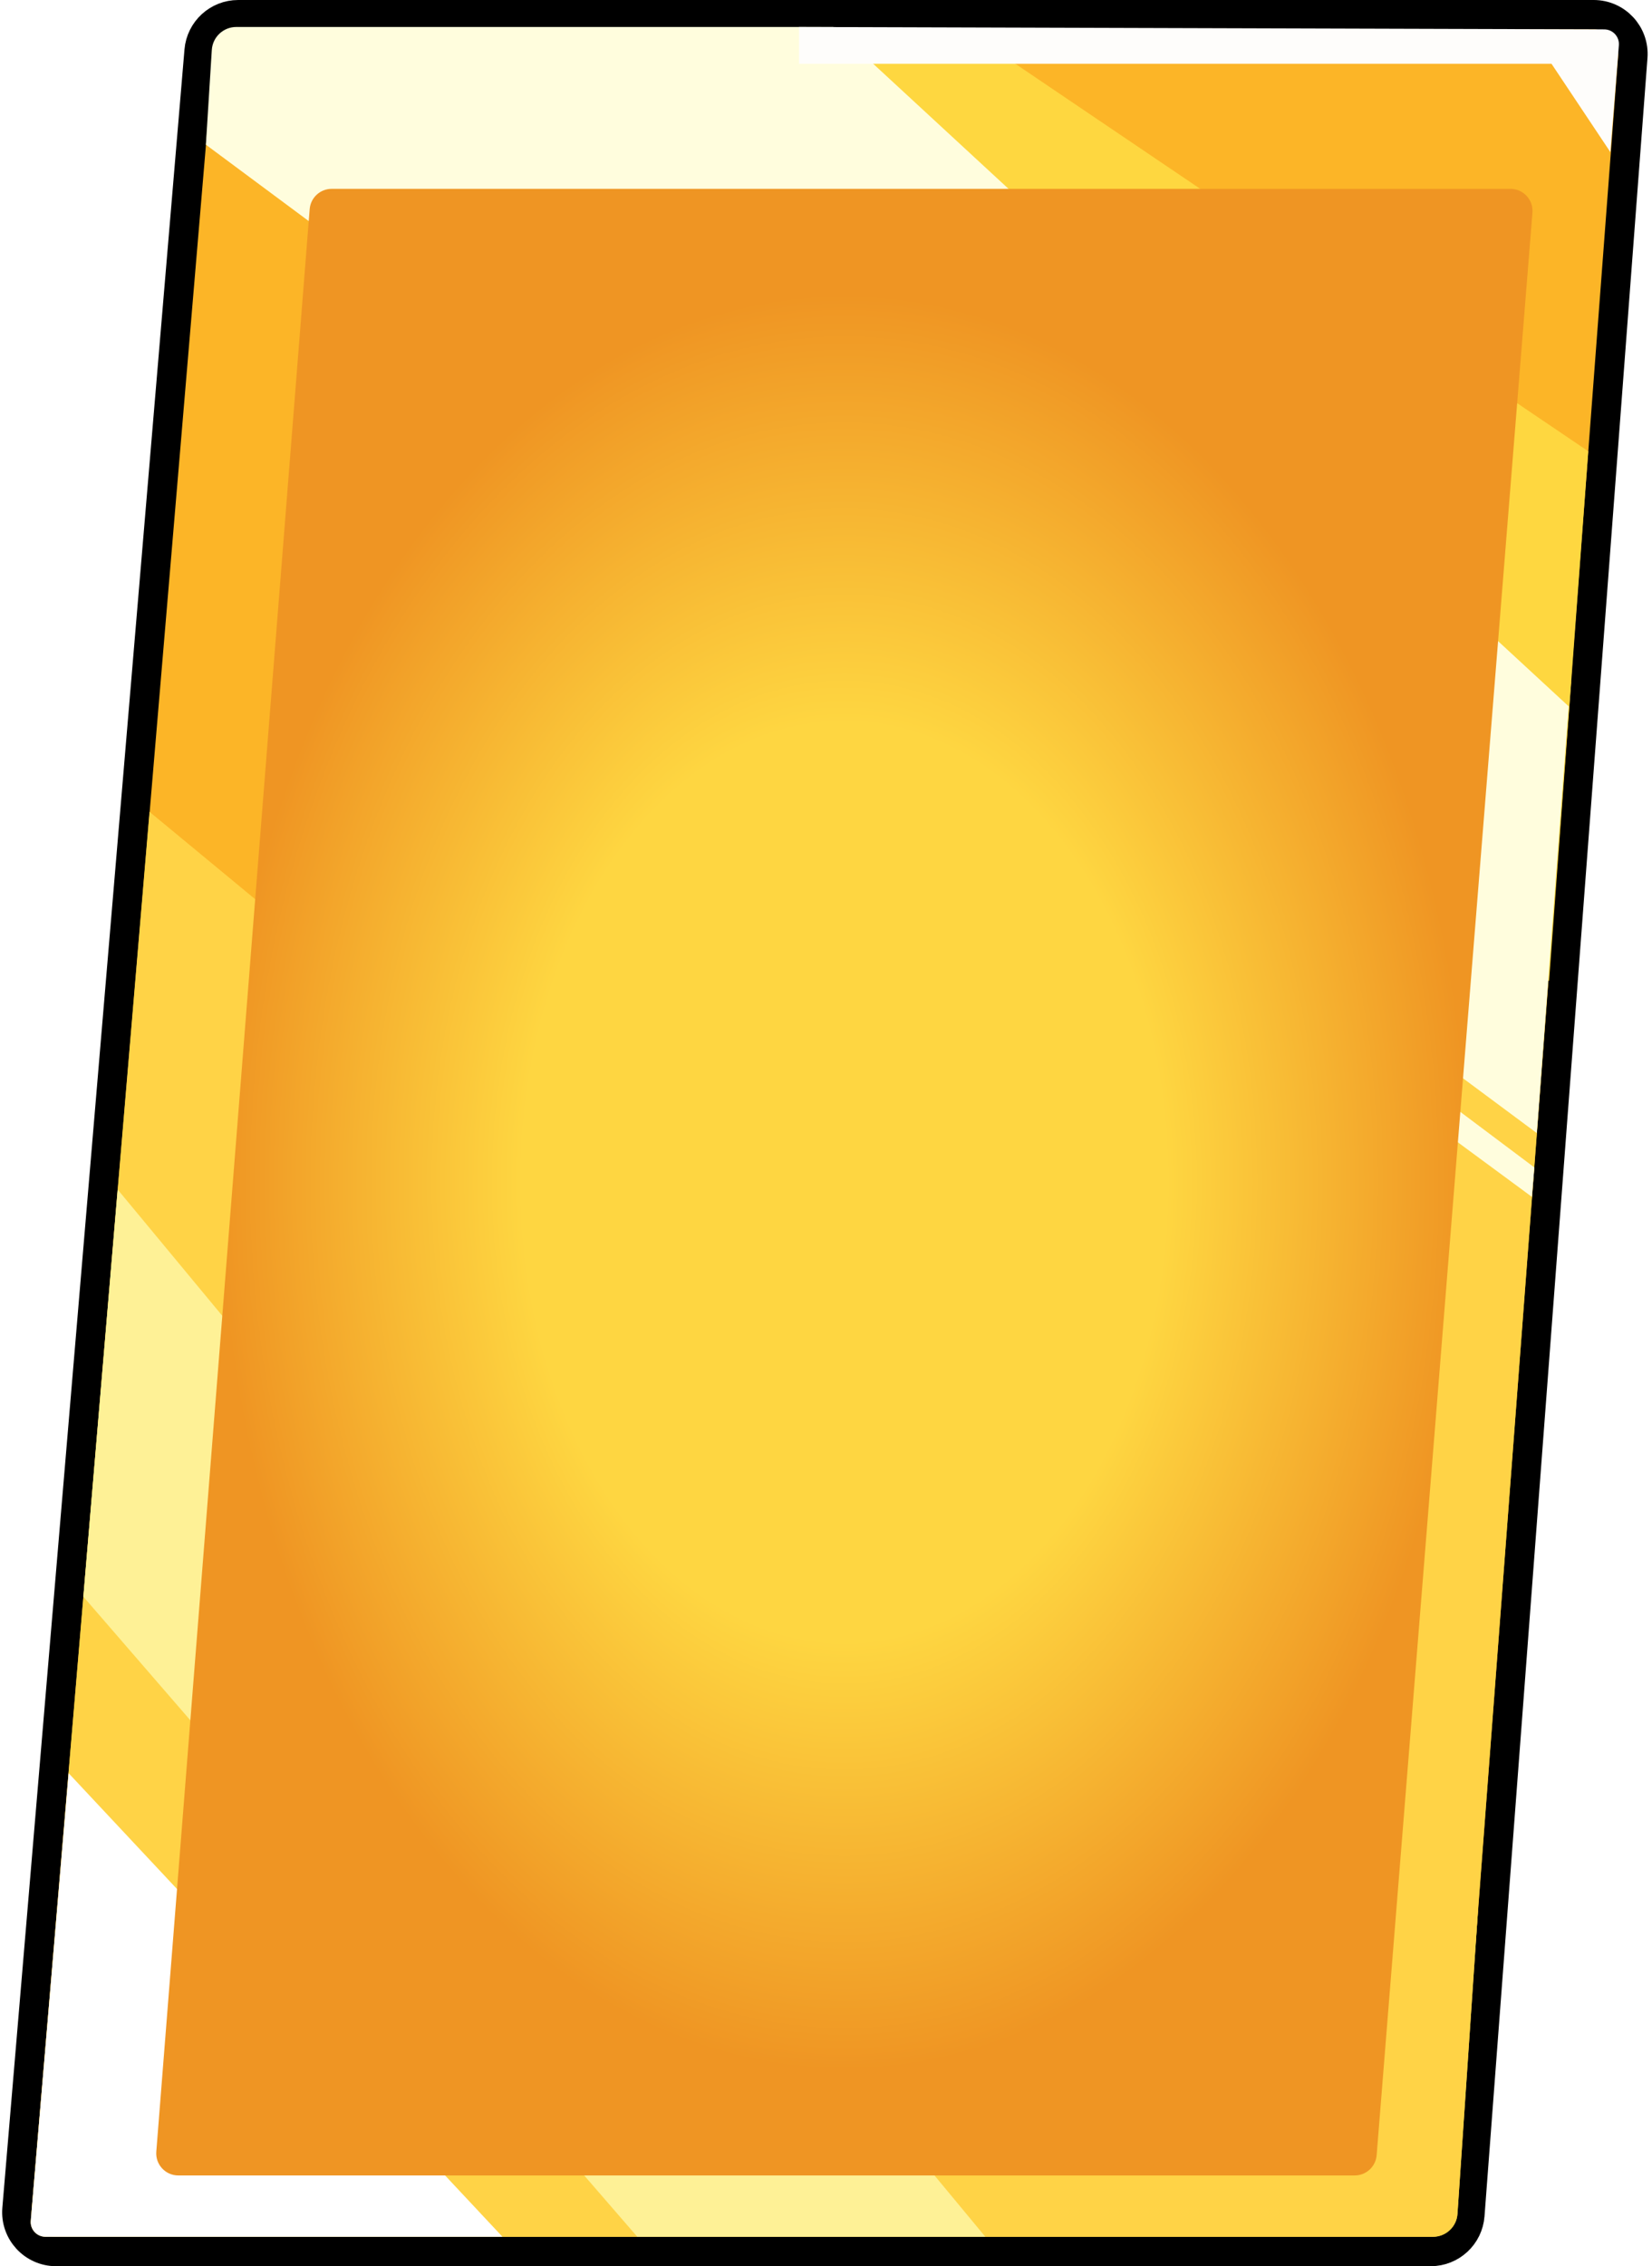 <svg width="337" height="462" viewBox="0 0 337 462" fill="none" xmlns="http://www.w3.org/2000/svg">
<path d="M48.596 3C44.438 3 40.974 6.184 40.624 10.327L3.468 450.327C3.074 454.994 6.756 459 11.44 459H291.864C296.048 459 299.526 455.775 299.841 451.603L333.085 11.603C333.436 6.96 329.764 3 325.108 3H48.596Z" fill="#FCB527" stroke="black" stroke-width="6"/>
<path d="M320.5 139L301.5 389.5L297.315 451.338C297.138 453.962 294.957 456 292.327 456H247H13.202C10.535 456 9.194 452.78 11.073 450.887L320.5 139Z" fill="#FFD346"/>
<path d="M197.5 6.5L324 92L316 200L101 6.5H197.5Z" fill="#FED740"/>
<path d="M170 5.5L320 144L313.5 231L42 29.5L43.207 10.188C43.372 7.553 45.557 5.5 48.197 5.5H170Z" fill="#FFFDDD"/>
<path d="M163 5.5L327.26 5.99C329.008 5.996 330.381 7.487 330.242 9.23L328.5 31L316.5 13H163V5.5Z" fill="#FEFDFB"/>
<path d="M213 163L313 238L312.5 244L212 170L213 163Z" fill="#FFFDDD"/>
<path d="M30.5 165.5L301.5 389.5L297.315 451.338C297.138 453.962 294.957 456 292.327 456H247H9.264C7.507 456 6.127 454.498 6.274 452.748L30.5 165.5Z" fill="#FFD346"/>
<path d="M14 361.5L102.5 456H9.265C7.508 456 6.127 454.497 6.275 452.747L14 361.5Z" fill="white"/>
<path d="M24 242.5L201 456H130L17 325.5L24 242.5Z" fill="#FEF196"/>
<g filter="url(#filter0_i_2601_13)">
<path d="M61.172 32.645C61.357 30.305 63.311 28.5 65.659 28.5H306.124C308.752 28.5 310.82 30.741 310.61 33.36L278.832 429.36C278.645 431.698 276.692 433.5 274.347 433.5H34.37C31.745 433.5 29.677 431.262 29.884 428.646L61.172 32.645Z" fill="url(#paint0_radial_2601_13)"/>
</g>
<defs>
<filter id="filter0_i_2601_13" x="29.869" y="28.5" width="282.755" height="411.2" filterUnits="userSpaceOnUse" color-interpolation-filters="sRGB">
<feFlood flood-opacity="0" result="BackgroundImageFix"/>
<feBlend mode="normal" in="SourceGraphic" in2="BackgroundImageFix" result="shape"/>
<feColorMatrix in="SourceAlpha" type="matrix" values="0 0 0 0 0 0 0 0 0 0 0 0 0 0 0 0 0 0 127 0" result="hardAlpha"/>
<feOffset dx="2" dy="10"/>
<feGaussianBlur stdDeviation="3.1"/>
<feComposite in2="hardAlpha" operator="arithmetic" k2="-1" k3="1"/>
<feColorMatrix type="matrix" values="0 0 0 0 0.886 0 0 0 0 0.482 0 0 0 0 0.082 0 0 0 1 0"/>
<feBlend mode="normal" in2="shape" result="effect1_innerShadow_2601_13"/>
</filter>
<radialGradient id="paint0_radial_2601_13" cx="0" cy="0" r="1" gradientUnits="userSpaceOnUse" gradientTransform="translate(170.25 231) rotate(90.072) scale(198 137.622)">
<stop offset="0.476" stop-color="#FED641"/>
<stop offset="0.923" stop-color="#EF9523"/>
</radialGradient>
</defs>
</svg>
